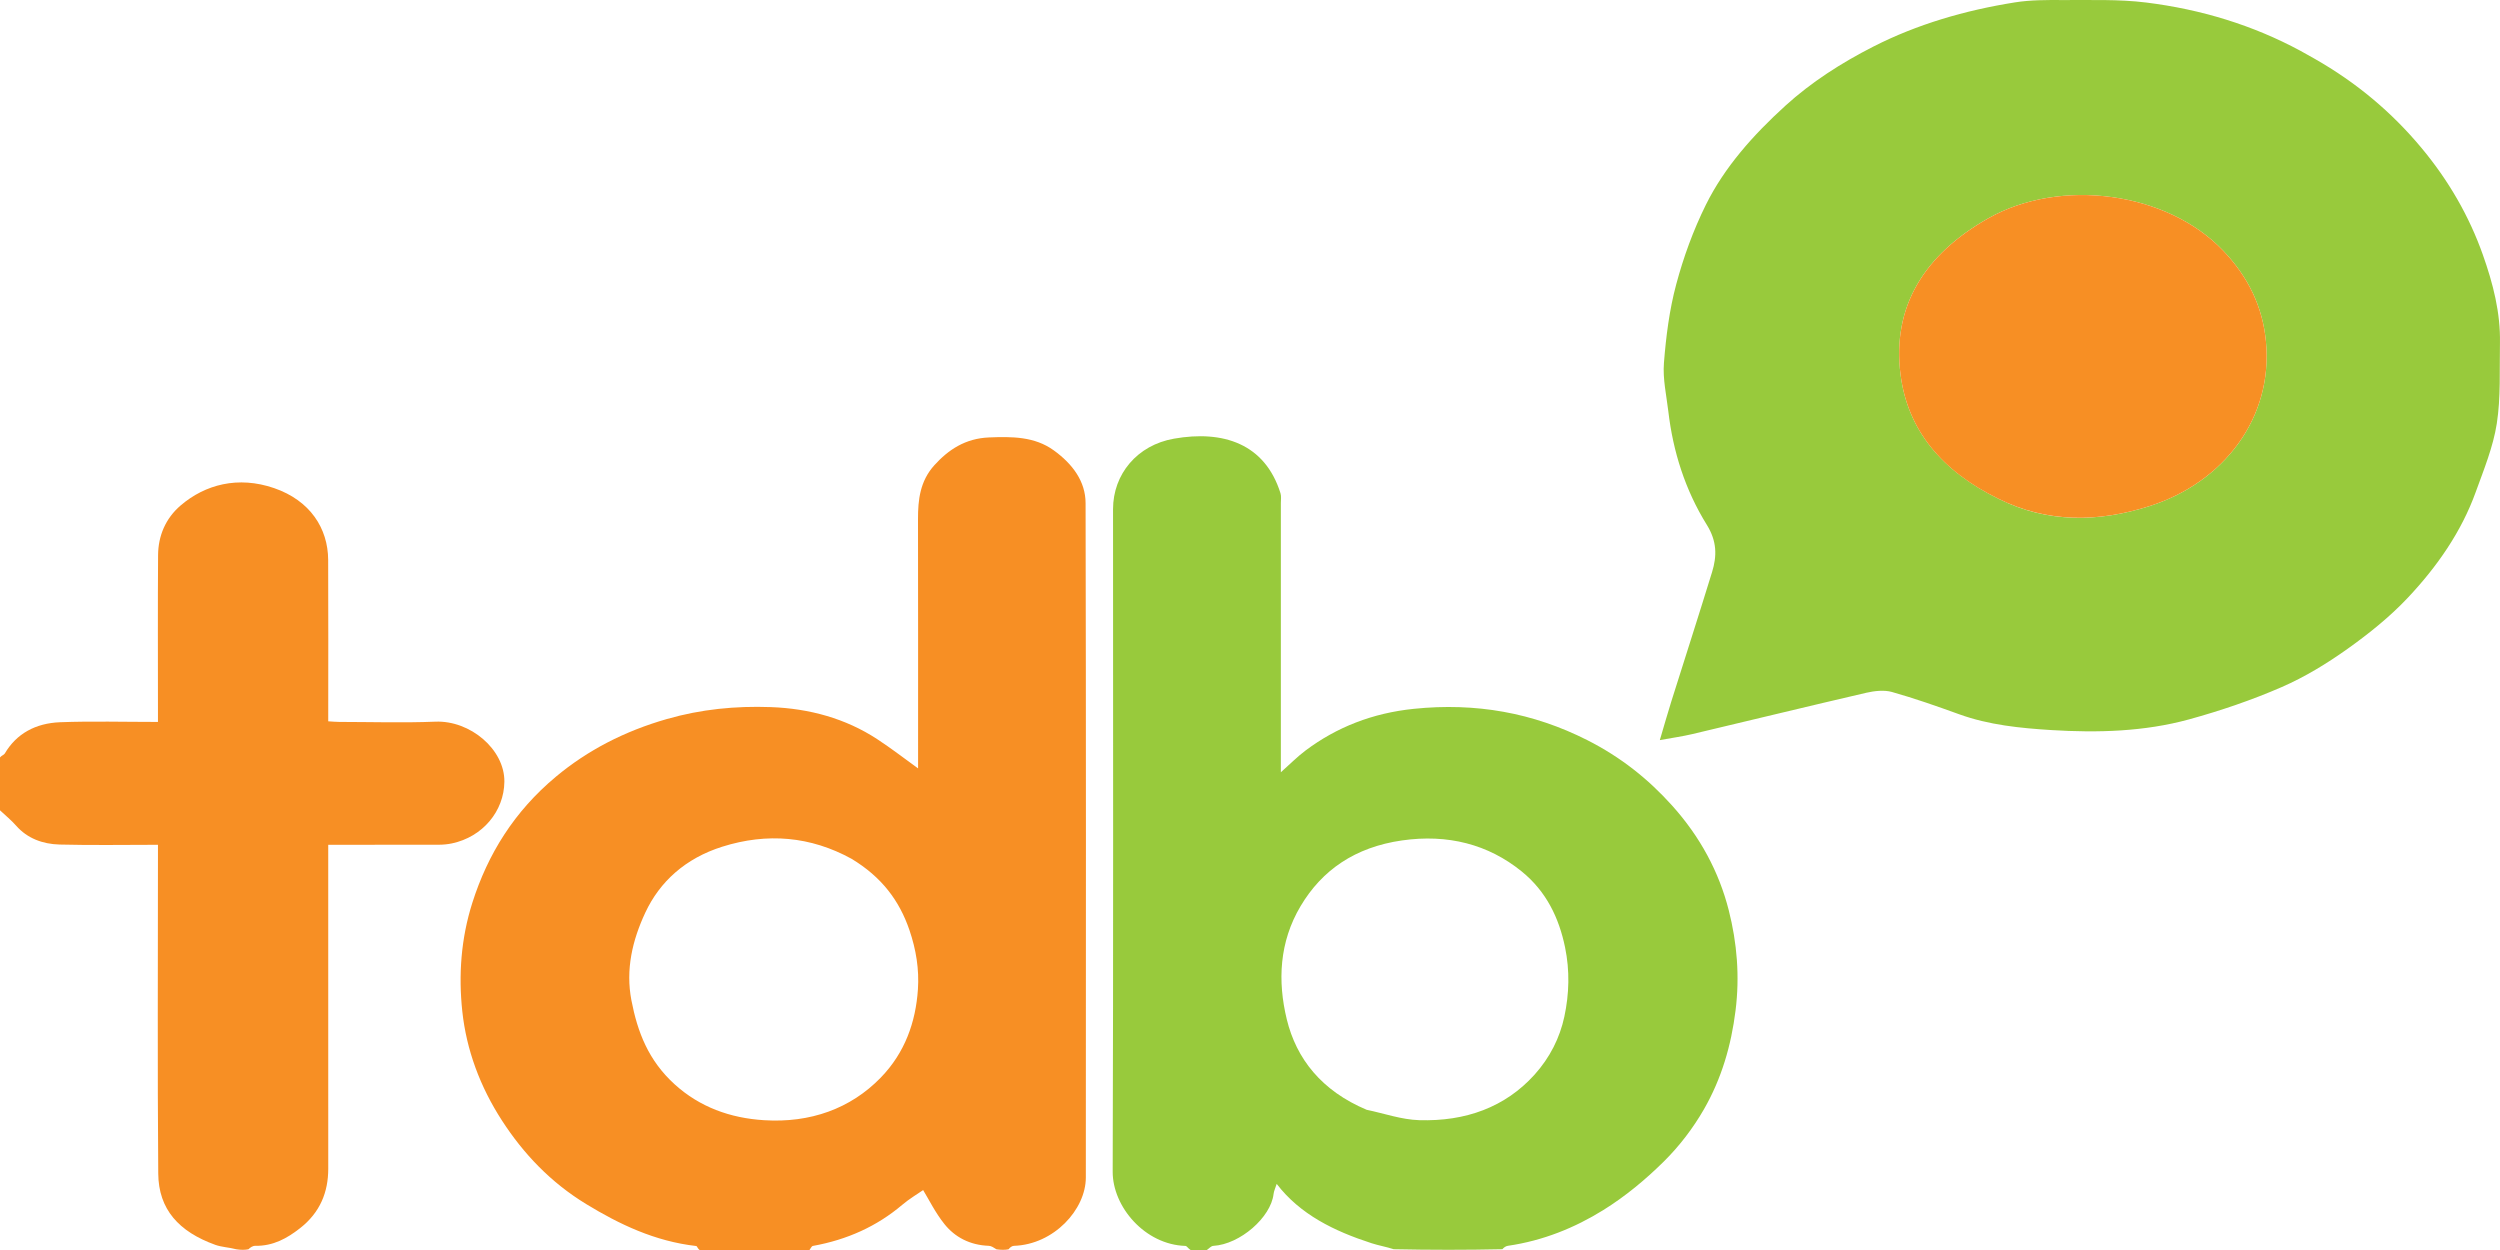 <svg width="120" height="60" viewBox="0 0 120 60" fill="none" xmlns="http://www.w3.org/2000/svg">
<path d="M57.15 60C57.033 59.932 56.97 59.806 56.902 59.804C54.955 59.745 53.404 57.926 53.409 56.241C53.443 45.641 53.426 35.04 53.426 24.44C53.427 22.758 54.585 21.366 56.351 21.056C58.697 20.643 60.714 21.284 61.464 23.677C61.509 23.822 61.481 23.985 61.481 24.14C61.481 28.225 61.481 32.31 61.481 36.395C61.481 36.581 61.481 36.767 61.481 37.068C61.928 36.672 62.269 36.323 62.662 36.028C64.161 34.903 65.882 34.228 67.862 34.024C70.837 33.717 73.589 34.21 76.187 35.525C77.796 36.34 79.113 37.39 80.257 38.662C81.609 40.165 82.511 41.85 82.979 43.688C83.38 45.264 83.511 46.87 83.306 48.507C83.098 50.176 82.639 51.768 81.786 53.251C81.272 54.144 80.618 55.006 79.861 55.755C78.993 56.614 78.018 57.426 76.951 58.088C75.59 58.932 74.066 59.554 72.382 59.798C72.277 59.813 72.183 59.881 72.113 59.962C70.403 60 68.663 60 66.898 59.962C66.527 59.843 66.173 59.784 65.84 59.676C64.037 59.093 62.403 58.293 61.281 56.826C61.219 57.023 61.148 57.166 61.131 57.313C61.002 58.433 59.526 59.726 58.237 59.802C58.129 59.808 58.031 59.931 57.928 60C57.686 60 57.444 60 57.15 60ZM65.6 53.27C66.44 53.444 67.275 53.743 68.121 53.768C70.348 53.836 72.252 53.145 73.66 51.582C74.397 50.762 74.872 49.814 75.089 48.798C75.323 47.7 75.354 46.595 75.123 45.472C74.832 44.063 74.228 42.791 73.039 41.827C71.435 40.527 69.495 40.026 67.299 40.34C65.047 40.663 63.455 41.763 62.427 43.496C61.403 45.22 61.321 47.097 61.765 48.926C62.224 50.815 63.428 52.355 65.6 53.27Z" fill="#98CA3C"/>
<path d="M33.58 60C33.489 59.934 33.462 59.815 33.418 59.809C31.433 59.582 29.73 58.767 28.133 57.793C26.428 56.753 25.125 55.377 24.099 53.792C23.039 52.158 22.39 50.392 22.191 48.551C22.004 46.81 22.125 45.057 22.673 43.331C23.415 40.997 24.685 38.948 26.687 37.279C28.207 36.012 29.974 35.098 32.004 34.515C33.65 34.042 35.304 33.88 36.995 33.941C38.855 34.008 40.589 34.489 42.098 35.474C42.778 35.918 43.415 36.413 44.068 36.883C44.068 36.784 44.068 36.62 44.068 36.456C44.068 32.611 44.072 28.767 44.064 24.923C44.062 23.994 44.159 23.094 44.849 22.331C45.521 21.587 46.334 21.043 47.474 20.997C48.573 20.953 49.659 20.951 50.578 21.615C51.495 22.276 52.106 23.117 52.108 24.149C52.132 34.94 52.125 45.731 52.12 56.522C52.119 58.056 50.587 59.738 48.669 59.8C48.568 59.803 48.471 59.886 48.411 59.966C48.248 60 48.044 60 47.83 59.966C47.7 59.885 47.583 59.803 47.463 59.799C46.55 59.767 45.834 59.379 45.337 58.761C44.891 58.205 44.581 57.565 44.311 57.124C44.062 57.297 43.65 57.54 43.299 57.838C42.09 58.861 40.665 59.508 39.02 59.804C38.953 59.816 38.91 59.932 38.855 60C37.115 60 35.376 60 33.58 60ZM40.87 41.22C38.91 40.144 36.83 39.96 34.667 40.642C32.898 41.2 31.667 42.322 30.974 43.806C30.354 45.136 30.023 46.535 30.308 48.017C30.601 49.535 31.122 50.904 32.387 52.051C33.583 53.136 35.044 53.669 36.677 53.77C38.892 53.909 40.825 53.218 42.272 51.73C43.441 50.528 43.954 49.058 44.06 47.494C44.125 46.525 43.975 45.585 43.65 44.635C43.166 43.226 42.322 42.096 40.87 41.22Z" fill="#F78F24"/>
<path d="M0 36.357C0.079 36.262 0.193 36.233 0.23 36.168C0.785 35.219 1.706 34.712 2.885 34.667C4.42 34.609 5.96 34.653 7.582 34.653C7.582 34.45 7.582 34.269 7.582 34.088C7.582 31.606 7.57 29.123 7.588 26.642C7.594 25.735 7.939 24.886 8.674 24.259C9.849 23.255 11.429 22.835 13.156 23.429C14.885 24.024 15.745 25.36 15.752 26.876C15.764 29.443 15.755 32.01 15.755 34.623C15.943 34.634 16.112 34.651 16.281 34.652C17.82 34.654 19.362 34.702 20.898 34.64C22.567 34.572 24.228 35.971 24.21 37.525C24.194 38.938 23.167 40.172 21.693 40.483C21.488 40.527 21.273 40.546 21.062 40.547C19.311 40.552 17.56 40.55 15.755 40.55C15.755 40.782 15.755 40.967 15.755 41.152C15.755 46.133 15.755 51.115 15.756 56.096C15.756 57.211 15.375 58.19 14.406 58.95C13.793 59.431 13.123 59.814 12.245 59.8C12.127 59.798 12.006 59.884 11.926 59.965C11.761 60 11.558 60 11.344 59.965C10.998 59.873 10.642 59.863 10.333 59.752C8.592 59.123 7.61 58.057 7.596 56.33C7.555 51.268 7.582 46.206 7.582 41.144C7.582 40.96 7.582 40.776 7.582 40.55C5.969 40.55 4.416 40.579 2.864 40.538C2.041 40.517 1.306 40.238 0.774 39.633C0.543 39.369 0.26 39.14 1.29919e-06 38.895C5.88427e-07 38.065 5.92306e-07 37.235 0 36.357Z" fill="#F78F24"/>
<path d="M111.087 2.812C113.124 3.969 114.804 5.393 116.211 7.076C117.529 8.653 118.519 10.371 119.178 12.232C119.666 13.61 120.027 15.012 119.998 16.467C119.973 17.756 120.043 19.06 119.846 20.331C119.672 21.452 119.222 22.546 118.829 23.633C118.148 25.516 116.991 27.19 115.569 28.699C114.72 29.6 113.716 30.409 112.677 31.148C111.697 31.845 110.638 32.495 109.51 32.985C108.088 33.603 106.589 34.114 105.072 34.531C102.927 35.12 100.682 35.181 98.459 35.043C96.967 34.95 95.459 34.799 94.041 34.285C92.977 33.9 91.905 33.523 90.81 33.214C90.441 33.11 89.972 33.163 89.581 33.253C86.792 33.9 84.012 34.578 81.227 35.237C80.752 35.349 80.263 35.417 79.672 35.525C79.876 34.837 80.039 34.255 80.221 33.677C80.873 31.604 81.542 29.534 82.18 27.457C82.417 26.687 82.416 25.98 81.929 25.195C80.884 23.512 80.306 21.67 80.081 19.756C79.989 18.978 79.808 18.191 79.869 17.42C79.969 16.158 80.128 14.884 80.457 13.655C80.805 12.352 81.275 11.057 81.882 9.83C82.773 8.03 84.146 6.486 85.7 5.073C86.94 3.946 88.375 3.025 89.909 2.242C92.019 1.165 94.321 0.496 96.72 0.114C97.465 -0.004 98.242 -0.003 99.003 0.002C100.342 0.01 101.697 -0.043 103.014 0.121C105.649 0.448 108.137 1.207 110.417 2.437C110.63 2.553 110.842 2.67 111.087 2.812ZM95.95 23.951C98.294 25.121 100.746 25.067 103.179 24.292C106.737 23.158 109.116 20.06 108.765 16.388C108.607 14.728 107.917 13.294 106.714 12.033C104.016 9.203 98.906 8.52 95.446 10.474C92.343 12.227 90.81 14.738 91.227 17.987C91.567 20.643 93.201 22.61 95.95 23.951Z" fill="#98CA3C"/>
<path d="M95.911 23.934C93.201 22.61 91.567 20.643 91.227 17.987C90.81 14.738 92.343 12.227 95.446 10.474C98.906 8.52 104.016 9.203 106.714 12.033C107.917 13.294 108.607 14.728 108.765 16.388C109.116 20.06 106.737 23.158 103.179 24.292C100.746 25.067 98.294 25.121 95.911 23.934Z" fill="#F78F24"/>
</svg>
